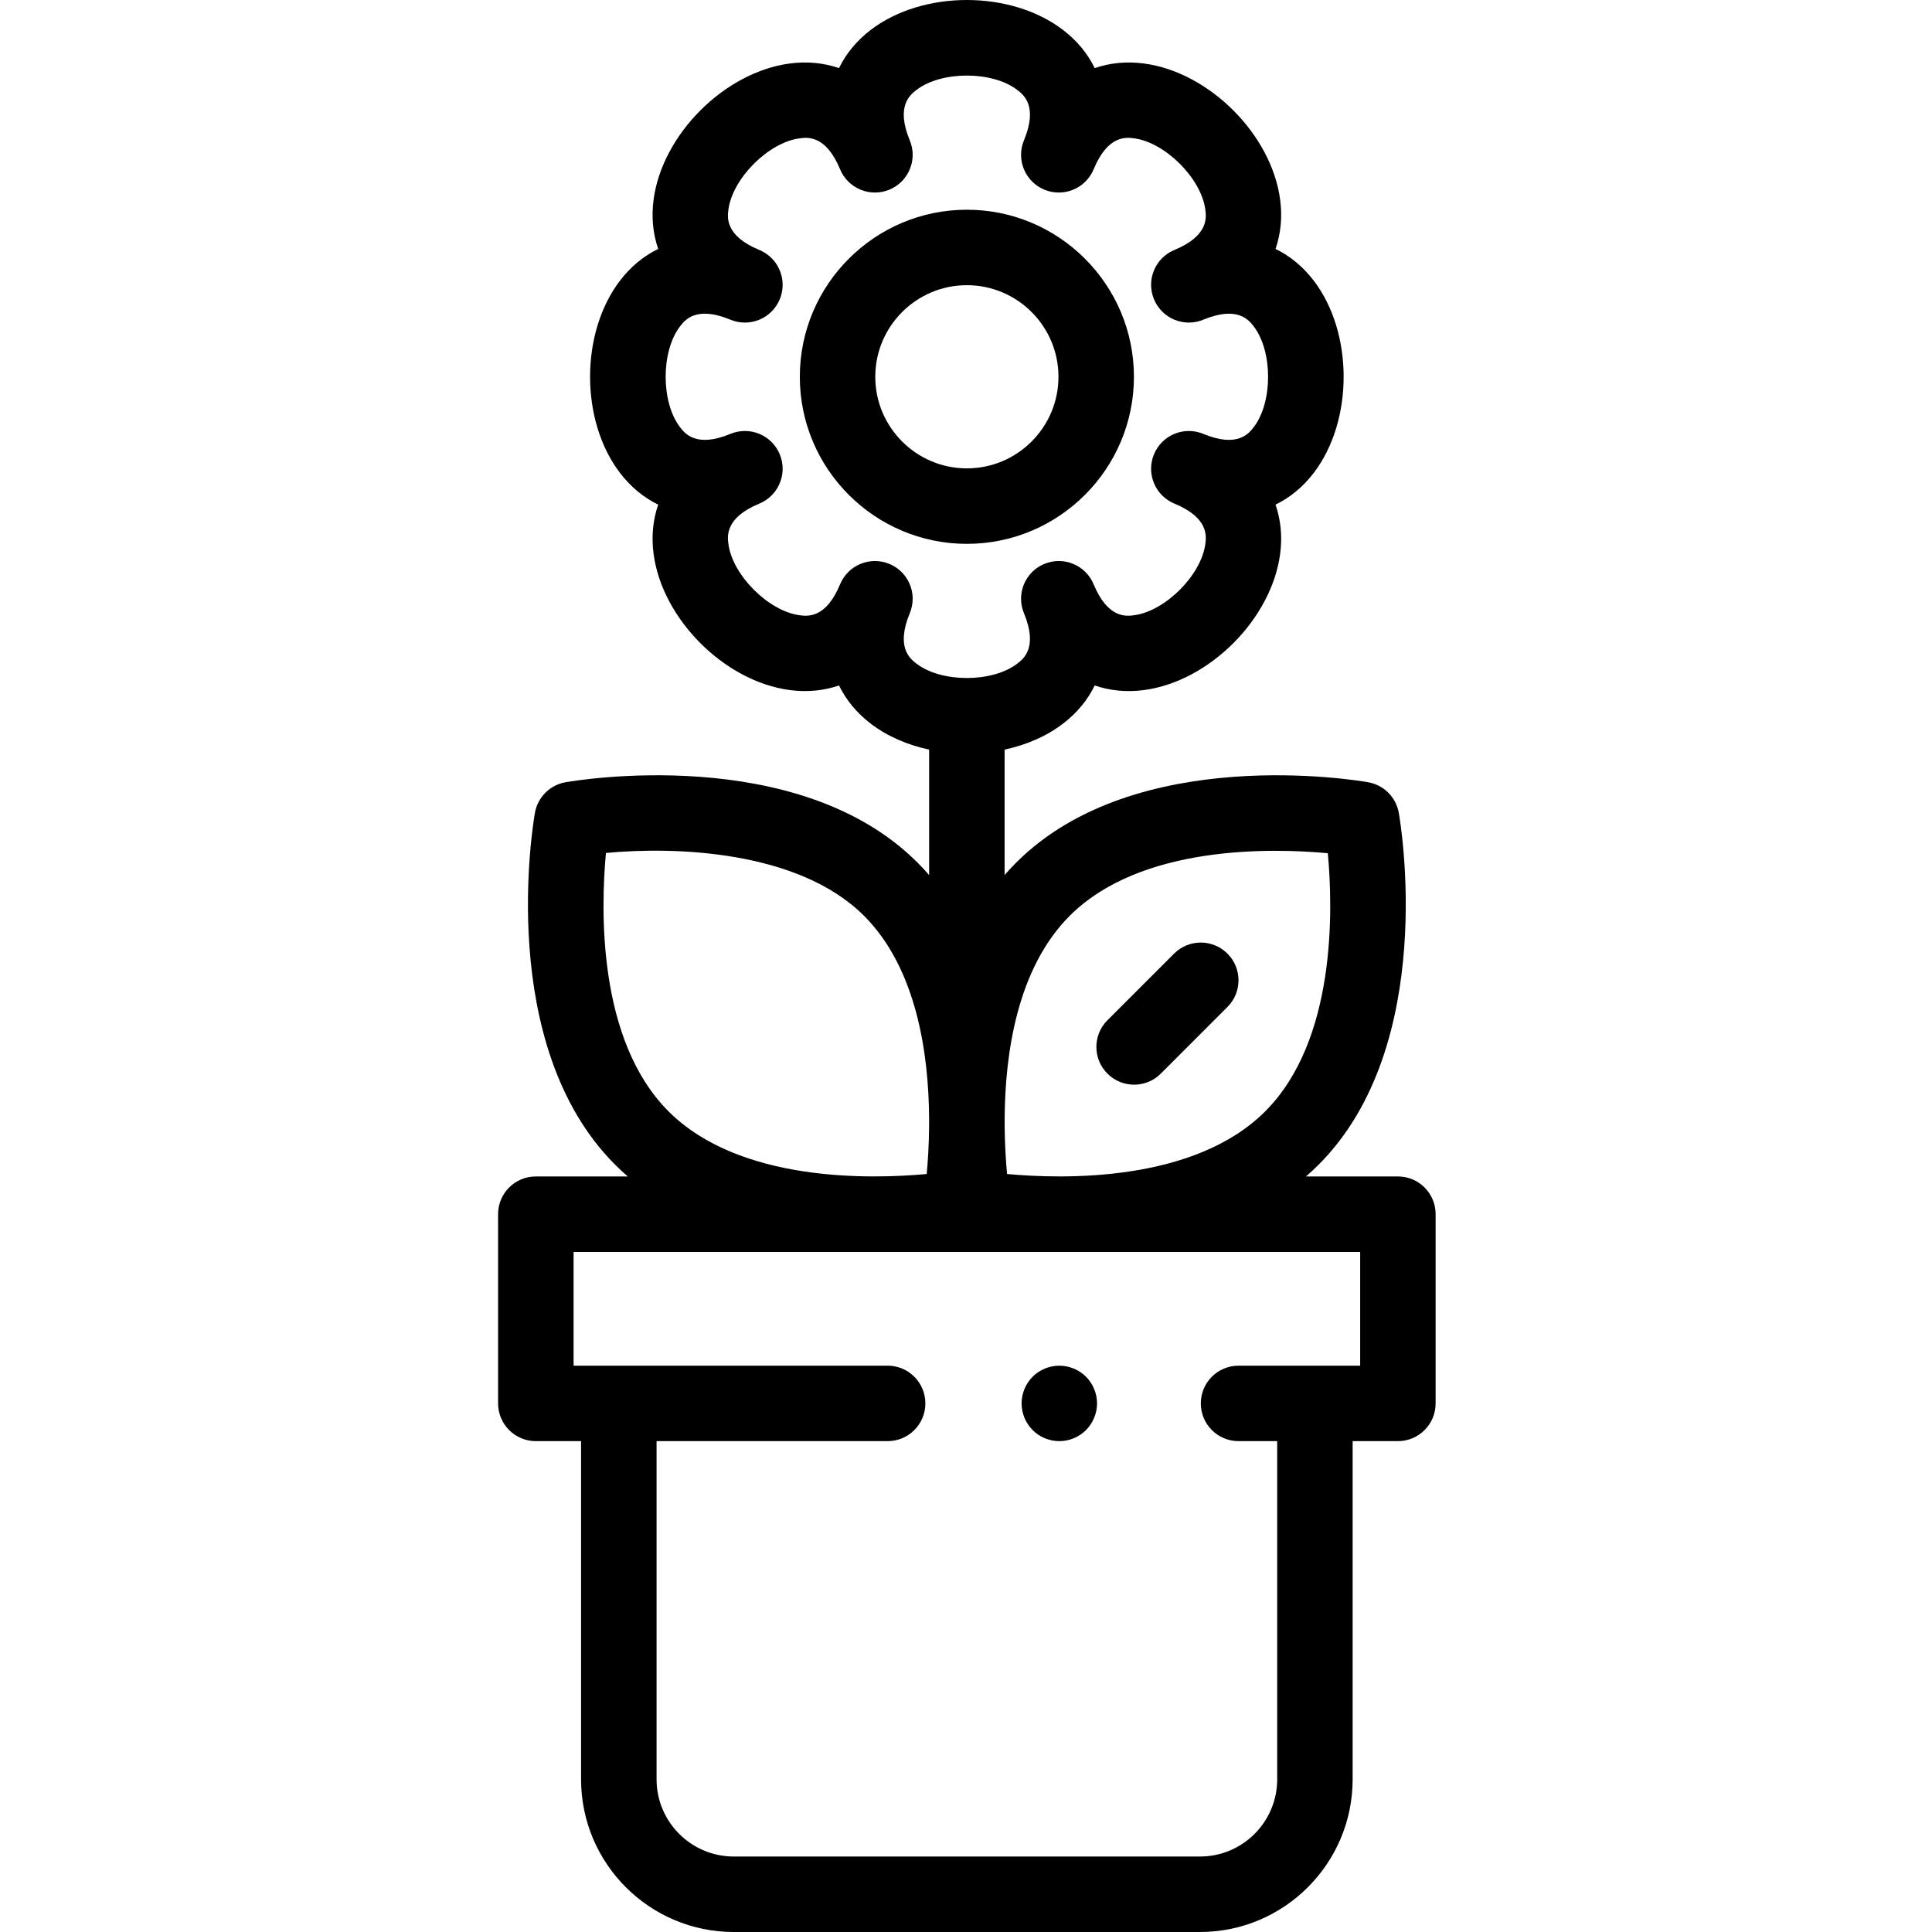 <?xml version="1.0" encoding="iso-8859-1"?>
<!-- Generator: Adobe Illustrator 16.0.0, SVG Export Plug-In . SVG Version: 6.00 Build 0)  -->
<!DOCTYPE svg PUBLIC "-//W3C//DTD SVG 1.1//EN" "http://www.w3.org/Graphics/SVG/1.1/DTD/svg11.dtd">
<svg version="1.1" id="Capa_1" xmlns="http://www.w3.org/2000/svg" xmlns:xlink="http://www.w3.org/1999/xlink" x="0px" y="0px"
	 width="512px" height="512px" viewBox="-132 0 512 512" style="enable-background:new 0 0 512 512;"
	 xml:space="preserve">
<g>
        <path d="m148.73 381.914c-.648 0-1.309-.059-1.949-.188-.641-.133-1.27-.32-1.879-.57-.602-.25-1.18-.562-1.723-.922-.547-.371-1.059-.789-1.52-1.25-.461-.461-.879-.969-1.238-1.52-.359-.539-.672-1.121-.922-1.719-.25-.609-.449-1.242-.57-1.871-.129-.648-.199-1.312-.199-1.961 0-.648.07-1.309.199-1.949.121-.641.32-1.27.57-1.871.25-.609.562-1.188.922-1.727.359-.551.777-1.062 1.238-1.523.461-.457.973-.879 1.52-1.238.543-.359 1.121-.668 1.723-.918.609-.25 1.238-.441 1.879-.57 1.289-.262 2.621-.262 3.91 0 .629.129 1.258.32 1.871.57.598.25 1.18.559 1.719.918.551.359 1.059.781 1.52 1.238.461.461.879.973 1.238 1.523.359.539.672 1.117.922 1.727.25.602.449 1.23.57 1.871.129.641.199 1.301.199 1.949 0 .648-.07 1.309-.199 1.961-.121.629-.32 1.262-.57 1.871-.25.598-.562 1.18-.922 1.719-.359.551-.777 1.059-1.238 1.52-.461.461-.969.879-1.52 1.25-.539.359-1.121.672-1.73.922-.602.25-1.23.438-1.871.57-.641.129-1.301.188-1.949.188zm0 0"/><path d="m124.23 144.125c-24.41 0-44.27-19.859-44.27-44.273 0-24.41 19.859-44.273 44.27-44.273 24.414 0 44.273 19.863 44.273 44.273 0 24.414-19.859 44.273-44.273 44.273zm0-68.547c-13.383 0-24.273 10.891-24.273 24.273 0 13.383 10.891 24.273 24.273 24.273 13.383 0 24.273-10.891 24.273-24.273 0-13.383-10.887-24.273-24.273-24.273zm0 0"/><path d="m238.461 311.77h-24.363c1.141-.984 2.254-2.02 3.336-3.098 31.742-31.746 21.703-90.77 21.262-93.266-.734-4.133-3.969-7.367-8.102-8.102-2.496-.441-61.516-10.48-93.262 21.266-1.082 1.078-2.117 2.191-3.102 3.336v-33.25c5.73-1.227 11.113-3.531 15.52-6.914 3.695-2.836 6.496-6.254 8.363-10.09 4.035 1.391 8.434 1.832 13.047 1.223 17.289-2.277 33.816-18.805 36.094-36.094.605-4.617.168-9.012-1.223-13.047 3.836-1.867 7.254-4.668 10.09-8.363 10.613-13.832 10.613-37.207 0-51.043-2.836-3.691-6.254-6.492-10.09-8.359 1.391-4.035 1.828-8.434 1.223-13.047-2.277-17.289-18.805-33.816-36.094-36.094-4.617-.605-9.012-.168-13.047 1.223-1.867-3.836-4.668-7.254-8.363-10.09-13.832-10.613-37.207-10.613-51.043 0-3.691 2.832-6.492 6.254-8.359 10.09-4.035-1.391-8.434-1.832-13.047-1.223-17.289 2.277-33.816 18.805-36.094 36.094-.609 4.617-.168 9.012 1.223 13.047-3.836 1.867-7.258 4.668-10.09 8.359-10.617 13.836-10.617 37.211 0 51.043 2.836 3.695 6.25 6.496 10.09 8.363-1.391 4.035-1.832 8.43-1.223 13.047 2.277 17.289 18.805 33.816 36.094 36.094 4.613.605 9.012.168 13.047-1.223 1.867 3.836 4.668 7.254 8.359 10.09 4.41 3.383 9.793 5.688 15.523 6.914v33.25c-.988-1.141-2.02-2.254-3.102-3.336-31.746-31.746-90.77-21.707-93.266-21.266-4.129.734-7.367 3.969-8.098 8.102-.445 2.496-10.484 61.52 21.262 93.266 1.082 1.078 2.195 2.113 3.336 3.098h-24.363c-5.523 0-10 4.48-10 10v50.148c0 5.523 4.477 10 10 10h11.992v89.629c0 22.305 18.148 40.453 40.457 40.453h123.559c22.309 0 40.457-18.148 40.457-40.453v-89.629h11.992c5.523 0 10-4.477 10-10v-50.148c.004-5.523-4.473-10-9.996-10zm-86.988-69.059c18.82-18.82 53.438-17.984 68.414-16.598 1.387 14.988 2.219 49.598-16.598 68.414-18.82 18.82-53.438 17.984-68.41 16.598-.312-3.359-.594-7.703-.637-12.633.004-.707.004-1.426 0-2.152.109-16.898 3.234-39.633 17.23-53.629zm-42.371-80.207c.52-1.25.766-2.547.766-3.82 0-3.926-2.324-7.648-6.176-9.242-5.102-2.113-10.949.309-13.062 5.41-3.773 9.109-8.641 8.469-10.715 8.195-8.262-1.09-17.789-10.613-18.875-18.875-.273-2.078-.914-6.941 8.195-10.715 3.852-1.598 6.176-5.32 6.172-9.246 0-1.273-.246-2.57-.762-3.82-2.113-5.102-7.965-7.523-13.066-5.41-9.109 3.77-12.094-.121-13.371-1.781-5.07-6.609-5.07-20.082 0-26.695 1.277-1.66 4.262-5.555 13.371-1.777 5.102 2.109 10.953-.312 13.066-5.414.516-1.25.762-2.547.762-3.82 0-3.926-2.324-7.648-6.176-9.246-9.105-3.77-8.469-8.637-8.191-10.711 1.086-8.262 10.609-17.789 18.871-18.875 2.082-.273 6.941-.914 10.715 8.191 2.113 5.102 7.965 7.523 13.066 5.414 3.852-1.598 6.176-5.32 6.176-9.246 0-1.273-.246-2.57-.766-3.82-3.773-9.105.121-12.094 1.781-13.371 6.613-5.07 20.082-5.07 26.695 0 1.66 1.277 5.555 4.266 1.781 13.371-.52 1.25-.766 2.547-.766 3.82 0 3.926 2.324 7.648 6.176 9.246 5.102 2.113 10.953-.309 13.066-5.414 3.773-9.109 8.641-8.465 10.715-8.191 8.262 1.086 17.785 10.613 18.875 18.875.273 2.074.914 6.938-8.195 10.711-3.852 1.598-6.176 5.32-6.176 9.246 0 1.273.246 2.57.766 3.82 2.113 5.102 7.961 7.523 13.062 5.414 9.109-3.773 12.098.117 13.371 1.777 5.074 6.613 5.074 20.086 0 26.695-1.273 1.66-4.262 5.555-13.371 1.781-5.102-2.113-10.949.309-13.062 5.41-.52 1.25-.766 2.547-.766 3.82 0 3.926 2.324 7.648 6.176 9.246 9.109 3.77 8.469 8.637 8.195 10.715-1.09 8.262-10.617 17.785-18.875 18.875-2.082.27-6.941.914-10.715-8.195-2.117-5.102-7.965-7.527-13.066-5.41-3.852 1.594-6.176 5.316-6.176 9.242 0 1.277.246 2.57.766 3.82 3.773 9.109-.121 12.098-1.781 13.371-6.613 5.074-20.086 5.074-26.695 0-1.66-1.273-5.551-4.262-1.781-13.371zm-80.52 63.543c17.836-1.707 50.898-.848 68.41 16.664 13.988 13.988 17.117 36.707 17.23 53.598-.004.746-.004 1.484 0 2.211-.043 4.918-.324 9.254-.633 12.605-14.984 1.391-49.598 2.219-68.414-16.598-18.852-18.848-17.984-53.539-16.594-68.48zm199.879 135.871h-32.234c-5.523 0-10 4.477-10 10 0 5.523 4.477 10 10 10h10.242v89.629c0 11.277-9.176 20.453-20.457 20.453h-123.562c-11.277 0-20.453-9.176-20.453-20.453v-89.629h61.234c5.523 0 10-4.477 10-10 0-5.523-4.477-10-10-10h-83.227v-30.148h208.457zm0 0"/><path d="m168.551 287.453c-2.562 0-5.121-.977-7.074-2.93-3.902-3.906-3.902-10.238 0-14.145l17.668-17.664c3.906-3.902 10.238-3.902 14.141 0 3.906 3.906 3.906 10.234 0 14.141l-17.664 17.668c-1.953 1.953-4.512 2.93-7.07 2.93zm0 0"/>

</g>
</svg>
